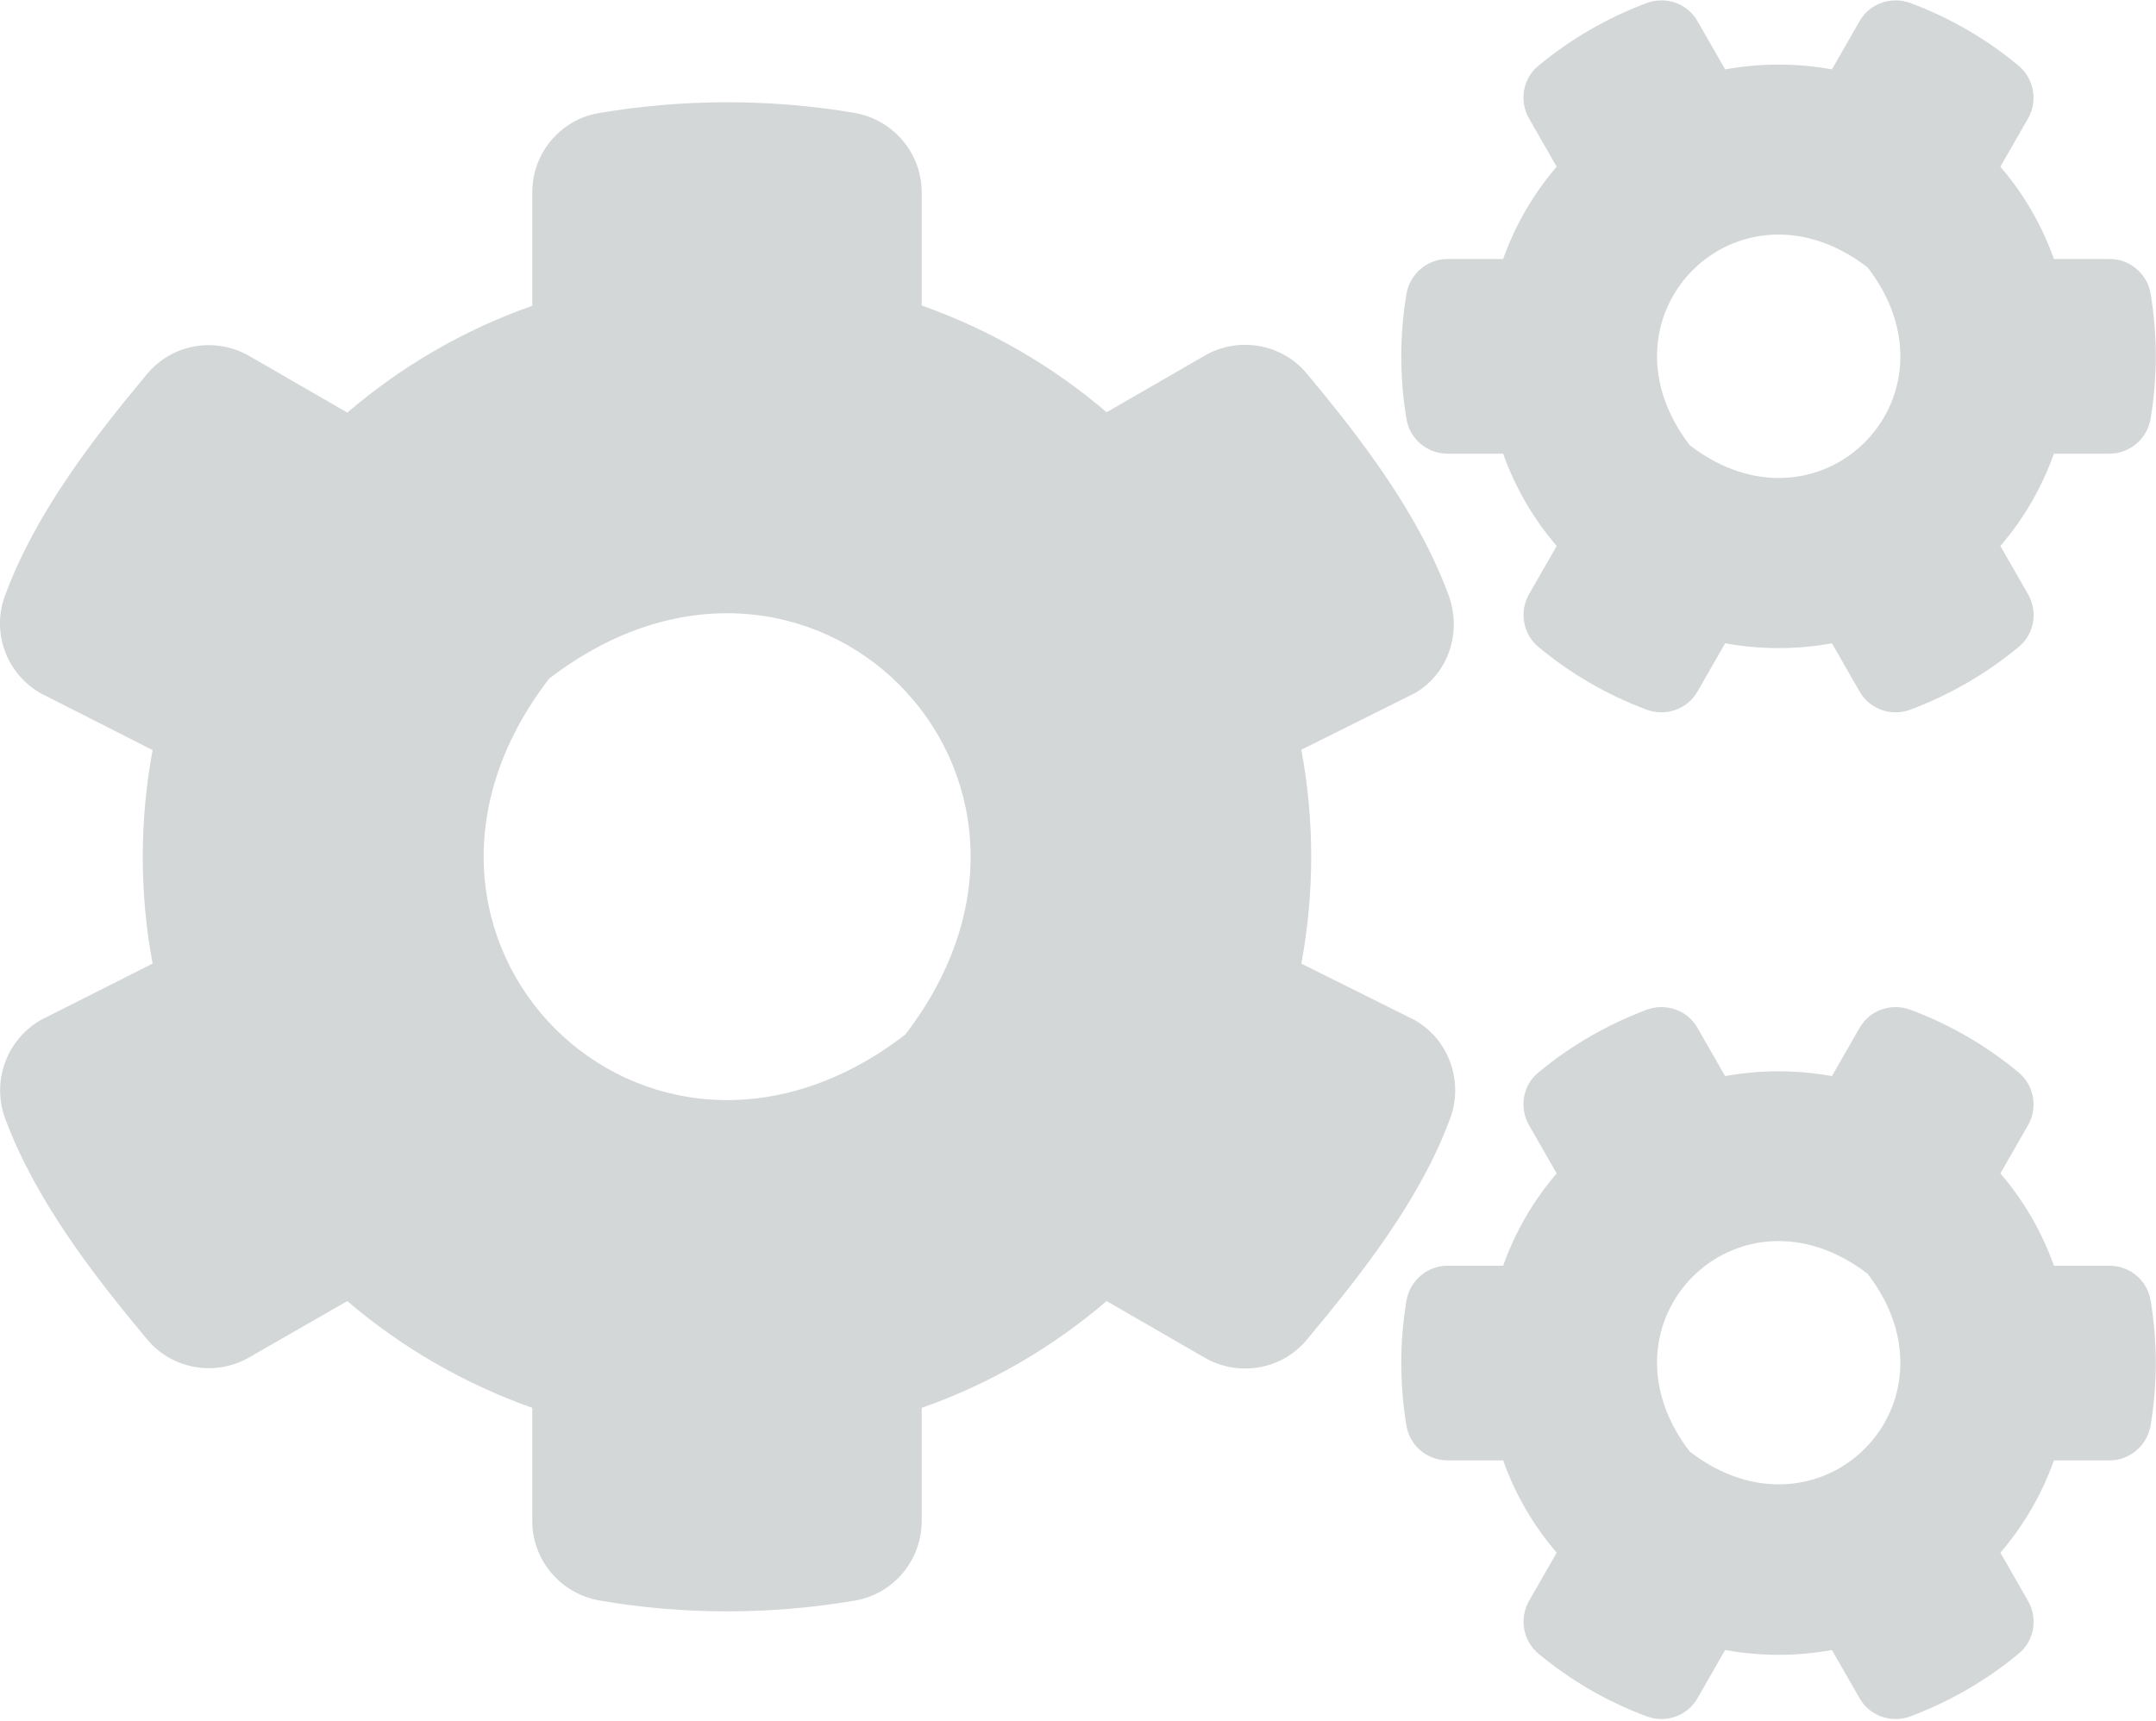 <?xml version="1.0" encoding="UTF-8"?>
<svg width="640px" height="511px" viewBox="0 0 640 511" version="1.1" xmlns="http://www.w3.org/2000/svg" xmlns:xlink="http://www.w3.org/1999/xlink">
    <!-- Generator: Sketch 47.1 (45422) - http://www.bohemiancoding.com/sketch -->
    <title>cogs</title>
    <defs>
    </defs>
    <g id="icons" stroke="none" stroke-width="1" fill="none" fill-rule="evenodd">
        <g id="cogs" transform="translate(-1, 0)" fill-rule="nonzero" fill="#D4D7D7">
            <path d="M513.1,191 L504.9,205.3 C501.9,210.6 495.5,212.8 489.8,210.7 C478,206.3 467.2,200 457.7,192.1 C453.1,188.3 451.9,181.6 454.9,176.4 L463.1,162.1 C456.2,154.1 450.8,144.8 447.2,134.7 L430.7,134.7 C424.7,134.7 419.5,130.4 418.5,124.4 C416.5,112.4 416.4,99.8 418.5,87.3 C419.5,81.3 424.7,76.9 430.7,76.9 L447.2,76.9 C450.8,66.8 456.2,57.5 463.1,49.5 L454.9,35.2 C451.9,30 453,23.3 457.7,19.5 C467.2,11.6 478.1,5.3 489.8,0.9 C495.5,-1.2 501.9,1 504.9,6.3 L513.1,20.6 C523.6,18.7 534.3,18.7 544.8,20.6 L553,6.3 C556,1 562.4,-1.2 568.1,0.9 C579.9,5.3 590.7,11.6 600.2,19.5 C604.8,23.3 606,30 603,35.2 L594.8,49.5 C601.7,57.5 607.1,66.8 610.7,76.9 L627.2,76.9 C633.2,76.9 638.4,81.2 639.4,87.2 C641.4,99.2 641.5,111.8 639.4,124.3 C638.4,130.3 633.2,134.7 627.2,134.7 L610.7,134.7 C607.1,144.8 601.7,154.1 594.8,162.1 L603,176.4 C606,181.6 604.9,188.3 600.2,192.1 C590.7,200 579.8,206.3 568.1,210.7 C562.4,212.8 556,210.6 553,205.3 L544.8,191 C534.4,192.9 523.6,192.9 513.1,191 L513.1,191 Z M502.6,132.2 C541.1,161.8 585,117.9 555.4,79.4 C516.9,49.7 473,93.7 502.6,132.2 L502.6,132.2 Z M387.3,286.1 L421,302.9 C431.1,308.7 435.5,321 431.5,332 C422.6,356.2 405.1,378.4 388.9,397.8 C381.5,406.7 368.7,408.9 358.6,403.1 L329.5,386.3 C313.5,400 294.9,410.9 274.6,418 L274.6,451.6 C274.6,463.2 266.3,473.2 254.9,475.2 C230.3,479.4 204.5,479.6 179,475.2 C167.5,473.2 159,463.3 159,451.6 L159,418 C138.7,410.8 120.1,400 104.1,386.3 L75,403 C65,408.8 52.1,406.6 44.7,397.7 C28.5,378.3 11.4,356.1 2.5,332 C-1.5,321.1 2.9,308.8 13,302.9 L46.3,286.1 C42.4,265.2 42.4,243.7 46.3,222.7 L13,205.8 C2.9,200 -1.6,187.7 2.5,176.8 C11.4,152.6 28.5,130.4 44.7,111 C52.1,102.1 64.9,99.9 75,105.7 L104.1,122.5 C120.1,108.8 138.7,97.9 159,90.8 L159,57.1 C159,45.6 167.2,35.6 178.6,33.6 C203.2,29.4 229.1,29.2 254.6,33.5 C266.1,35.5 274.6,45.4 274.6,57.1 L274.6,90.7 C294.9,97.9 313.5,108.7 329.5,122.4 L358.6,105.6 C368.6,99.8 381.5,102 388.9,110.9 C405.1,130.3 422.1,152.5 431,176.7 C435,187.6 431.1,199.9 421,205.8 L387.3,222.6 C391.2,243.6 391.2,265.1 387.3,286.1 Z M269.7,307.2 C328.9,230.2 241,142.3 164,201.5 C104.8,278.5 192.7,366.4 269.7,307.2 Z M513.1,489.9 L504.9,504.2 C501.9,509.5 495.5,511.7 489.8,509.6 C478,505.2 467.2,498.9 457.7,491 C453.1,487.2 451.9,480.5 454.9,475.3 L463.1,461 C456.2,453 450.8,443.7 447.2,433.6 L430.7,433.6 C424.7,433.6 419.5,429.3 418.5,423.3 C416.5,411.3 416.4,398.7 418.5,386.2 C419.5,380.2 424.7,375.8 430.7,375.8 L447.2,375.8 C450.8,365.7 456.2,356.4 463.1,348.4 L454.9,334.1 C451.9,328.9 453,322.2 457.7,318.4 C467.2,310.5 478.1,304.2 489.8,299.8 C495.5,297.7 501.9,299.9 504.9,305.2 L513.1,319.5 C523.6,317.6 534.3,317.6 544.8,319.5 L553,305.2 C556,299.9 562.4,297.7 568.1,299.8 C579.9,304.2 590.7,310.5 600.2,318.4 C604.8,322.2 606,328.9 603,334.1 L594.8,348.4 C601.7,356.4 607.1,365.7 610.7,375.8 L627.2,375.8 C633.2,375.8 638.4,380.1 639.4,386.1 C641.4,398.1 641.5,410.7 639.4,423.2 C638.4,429.2 633.2,433.6 627.2,433.6 L610.7,433.6 C607.1,443.7 601.7,453 594.8,461 L603,475.3 C606,480.5 604.9,487.2 600.2,491 C590.7,498.9 579.8,505.2 568.1,509.6 C562.4,511.7 556,509.5 553,504.2 L544.8,489.9 C534.4,491.8 523.6,491.8 513.1,489.9 Z M502.6,431 C541.1,460.6 585,416.7 555.4,378.2 C516.9,348.6 473,392.5 502.6,431 L502.6,431 Z" id="Shape"></path>
        </g>
    </g>
</svg>